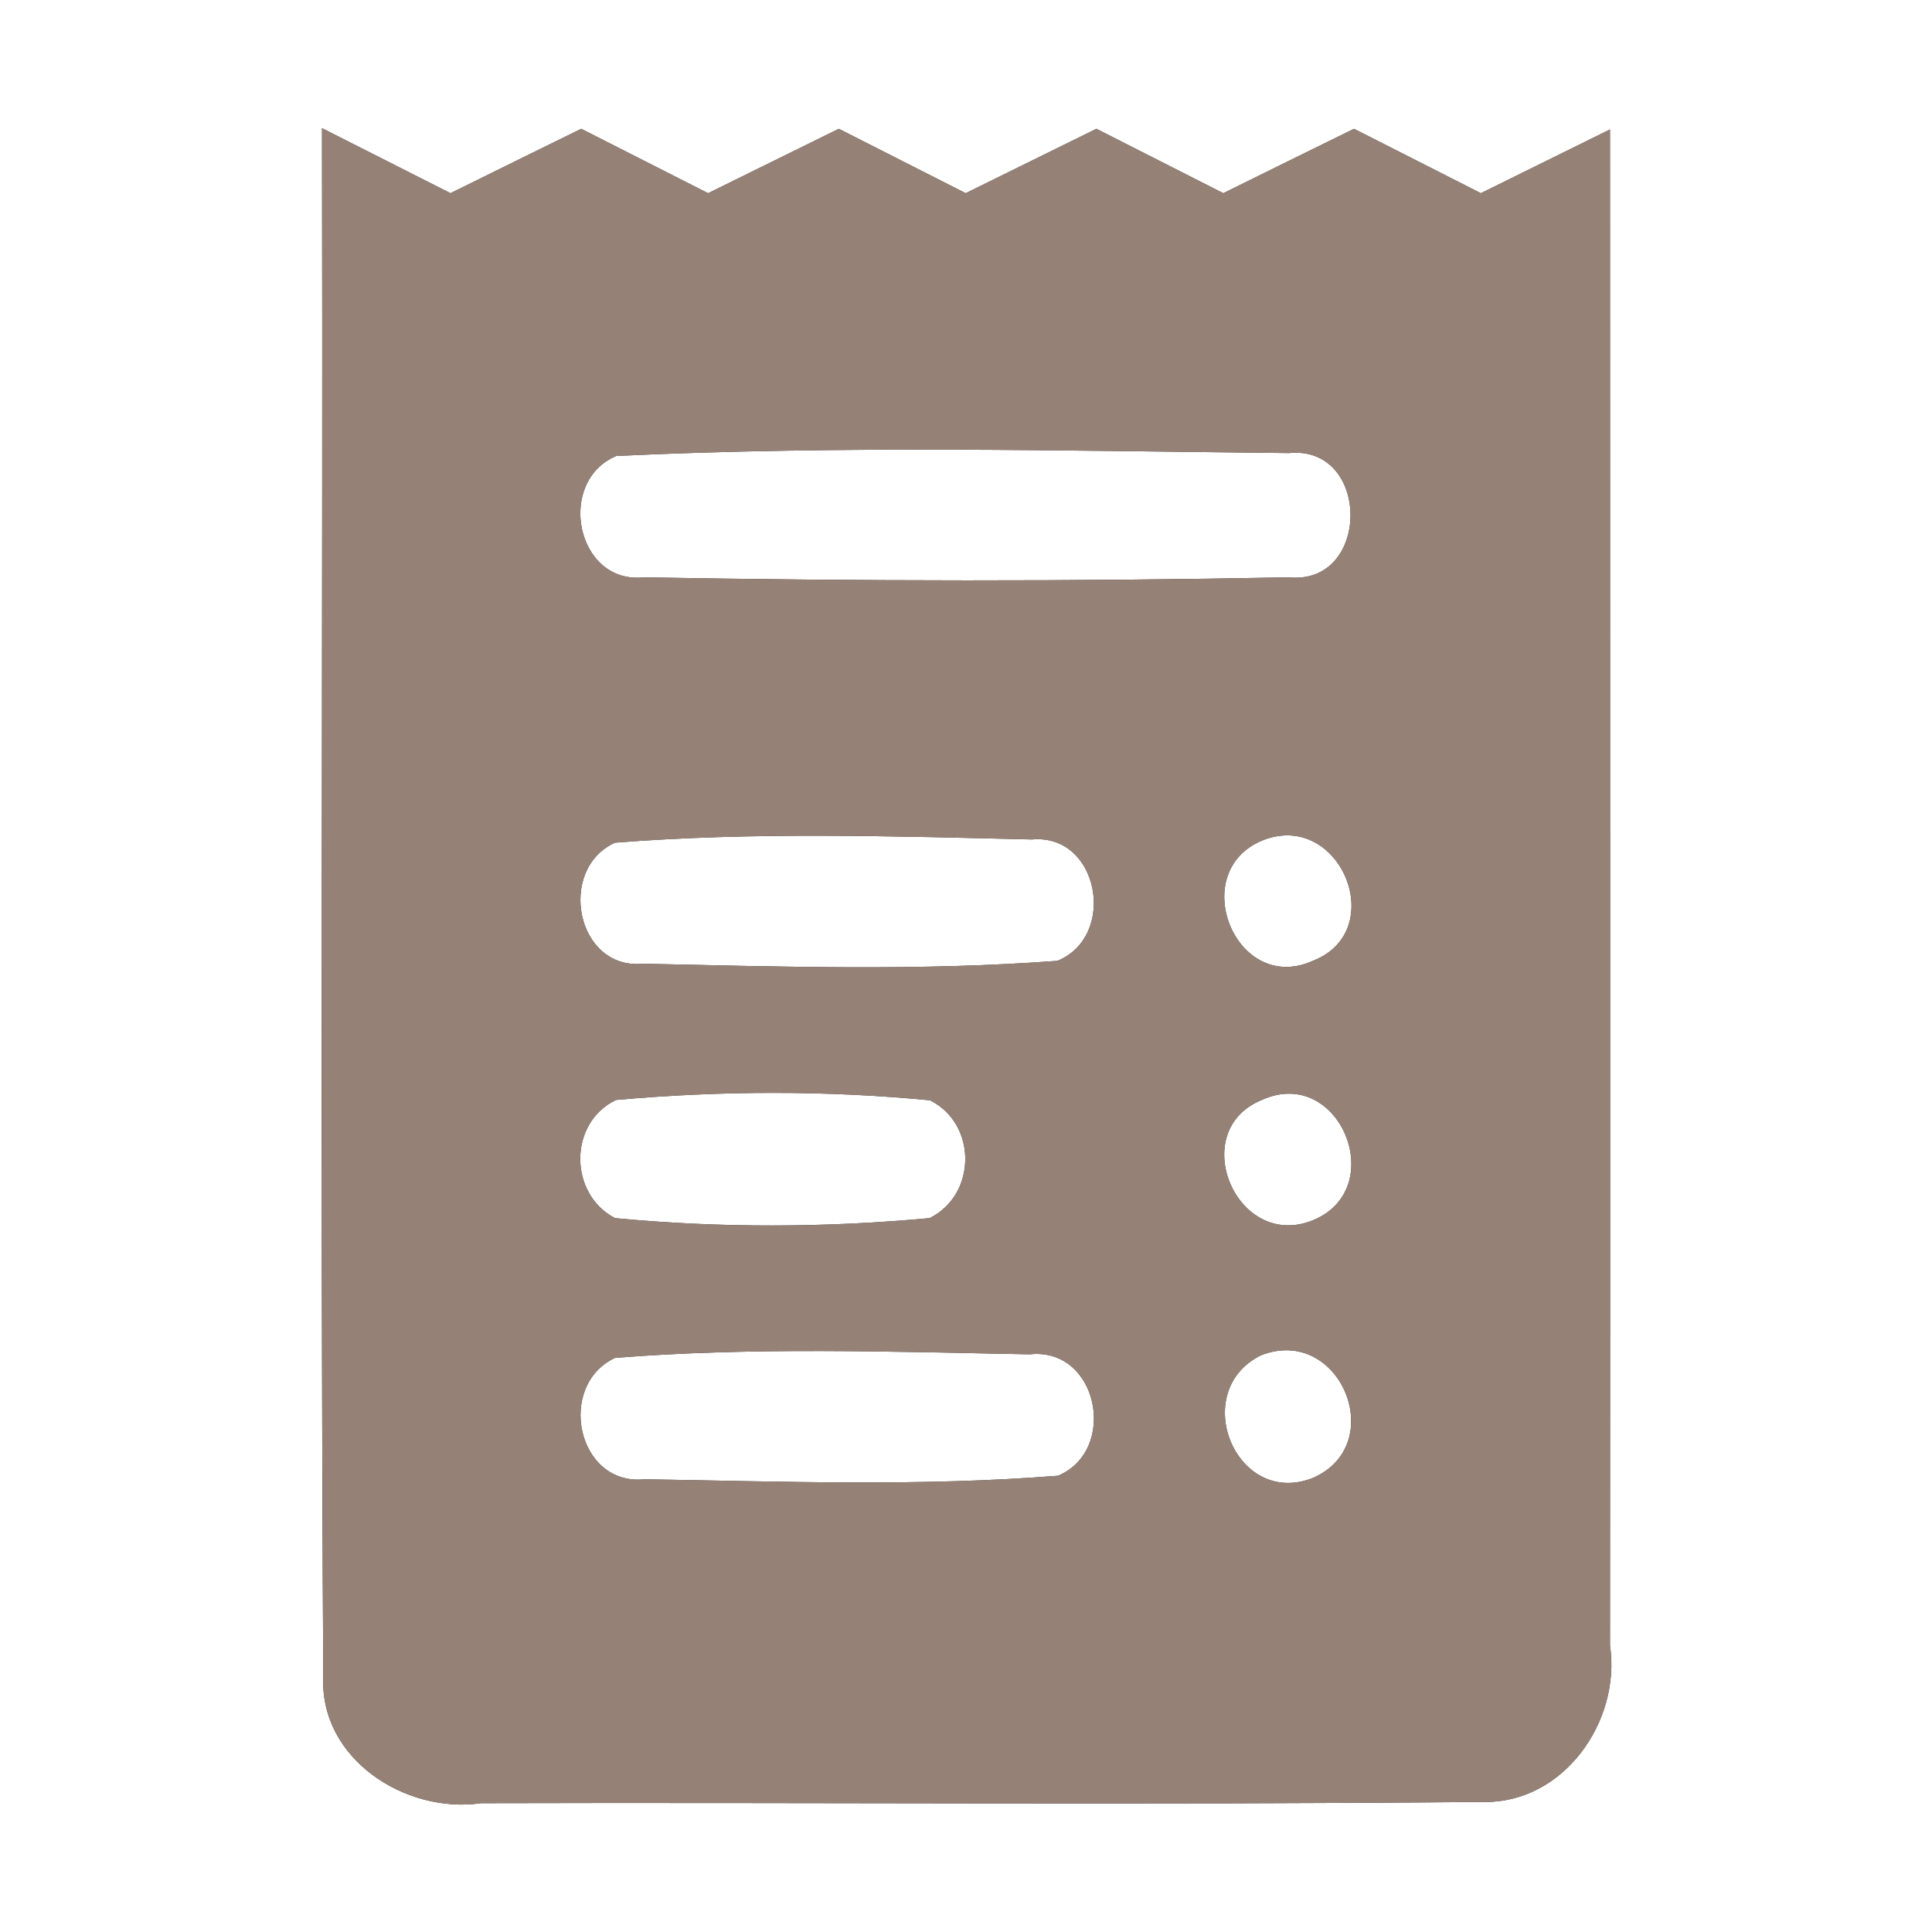<?xml version="1.0" encoding="UTF-8" ?>
<!DOCTYPE svg PUBLIC "-//W3C//DTD SVG 1.1//EN" "http://www.w3.org/Graphics/SVG/1.1/DTD/svg11.dtd">
<svg width="60pt" height="60pt" viewBox="0 0 60 60" version="1.1" xmlns="http://www.w3.org/2000/svg">
<rect x="0" y="0" width="60" height="60" fill="#333333" stroke="none"/>
<g id="#ffffffff">
<path fill="#ffffff" opacity="1.00" d=" M 0.00 0.00 L 60.00 0.00 L 60.00 60.00 L 0.00 60.00 L 0.00 0.00 M 10.00 3.98 C 10.03 20.01 9.94 36.04 10.04 52.07 C 9.92 54.62 12.59 56.34 14.94 56.00 C 25.31 55.97 35.68 56.06 46.05 55.96 C 48.55 56.02 50.35 53.46 50.00 51.10 C 50.01 35.41 50.00 19.72 50.00 4.02 C 48.66 4.68 47.33 5.34 45.99 6.00 C 44.68 5.33 43.36 4.67 42.05 4.00 C 40.69 4.67 39.34 5.33 37.99 6.00 C 36.68 5.33 35.36 4.67 34.05 4.00 C 32.70 4.67 31.34 5.33 29.99 6.00 C 28.68 5.33 27.36 4.67 26.05 4.00 C 24.70 4.67 23.34 5.33 21.99 6.00 C 20.68 5.33 19.36 4.67 18.05 4.00 C 16.69 4.67 15.34 5.33 13.99 6.00 C 12.66 5.33 11.33 4.65 10.00 3.98 Z" />
<path fill="#ffffff" opacity="1.00" d=" M 19.14 14.16 C 26.09 13.83 33.07 14.00 40.03 14.07 C 42.58 13.82 42.58 18.19 40.02 17.93 C 33.35 18.06 26.67 18.05 20.00 17.93 C 17.89 18.16 17.26 14.95 19.14 14.16 Z" />
<path fill="#ffffff" opacity="1.00" d=" M 19.10 26.17 C 23.40 25.83 27.74 25.97 32.05 26.07 C 34.13 25.88 34.71 29.07 32.84 29.84 C 28.57 30.16 24.26 30.02 19.97 29.93 C 17.89 30.13 17.29 26.99 19.10 26.17 Z" />
<path fill="#ffffff" opacity="1.00" d=" M 39.23 26.09 C 41.62 25.16 43.17 28.91 40.77 29.84 C 38.37 30.92 36.82 27.05 39.23 26.09 Z" />
<path fill="#ffffff" opacity="1.00" d=" M 19.13 34.16 C 22.37 33.87 25.64 33.86 28.88 34.17 C 30.35 34.90 30.34 37.10 28.87 37.83 C 25.63 38.13 22.34 38.14 19.10 37.83 C 17.66 37.08 17.65 34.87 19.13 34.16 Z" />
<path fill="#ffffff" opacity="1.00" d=" M 39.21 34.15 C 41.60 33.09 43.16 36.90 40.79 37.89 C 38.40 38.88 36.81 35.10 39.21 34.15 Z" />
<path fill="#ffffff" opacity="1.00" d=" M 19.10 42.17 C 23.38 41.83 27.69 41.98 31.98 42.06 C 34.10 41.83 34.74 45.03 32.86 45.83 C 28.59 46.17 24.30 46.01 20.02 45.94 C 17.92 46.16 17.27 43.03 19.10 42.17 Z" />
<path fill="#ffffff" opacity="1.00" d=" M 39.16 42.09 C 41.61 41.13 43.16 44.86 40.77 45.90 C 38.38 46.84 36.90 43.21 39.16 42.09 Z" />
</g>
<g id="#000000ff">
<path fill="#968176" opacity="1.00" d=" M 10.00 3.98 C 11.33 4.65 12.66 5.33 13.99 6.00 C 15.34 5.33 16.69 4.67 18.05 4.00 C 19.36 4.67 20.68 5.33 21.99 6.00 C 23.34 5.33 24.70 4.67 26.05 4.00 C 27.36 4.67 28.68 5.33 29.99 6.00 C 31.34 5.33 32.70 4.67 34.05 4.00 C 35.36 4.67 36.68 5.33 37.99 6.00 C 39.34 5.33 40.69 4.67 42.05 4.00 C 43.36 4.67 44.68 5.33 45.99 6.00 C 47.33 5.34 48.66 4.68 50.00 4.02 C 50.00 19.72 50.01 35.41 50.00 51.10 C 50.35 53.46 48.55 56.02 46.05 55.96 C 35.68 56.06 25.31 55.97 14.94 56.00 C 12.59 56.34 9.92 54.62 10.04 52.07 C 9.94 36.04 10.03 20.01 10.00 3.98 M 19.14 14.16 C 17.26 14.95 17.89 18.16 20.00 17.93 C 26.67 18.05 33.35 18.06 40.02 17.93 C 42.58 18.19 42.58 13.82 40.03 14.07 C 33.07 14.00 26.09 13.83 19.14 14.16 M 19.10 26.17 C 17.29 26.99 17.89 30.13 19.97 29.93 C 24.26 30.02 28.57 30.16 32.84 29.84 C 34.71 29.07 34.13 25.88 32.05 26.07 C 27.74 25.97 23.40 25.83 19.10 26.17 M 39.23 26.09 C 36.82 27.05 38.37 30.92 40.77 29.84 C 43.17 28.91 41.62 25.16 39.23 26.09 M 19.13 34.16 C 17.65 34.87 17.66 37.08 19.10 37.83 C 22.34 38.14 25.63 38.13 28.87 37.83 C 30.34 37.10 30.35 34.90 28.88 34.17 C 25.64 33.86 22.37 33.87 19.13 34.16 M 39.21 34.15 C 36.81 35.10 38.40 38.88 40.79 37.89 C 43.16 36.90 41.60 33.09 39.21 34.15 M 19.10 42.17 C 17.27 43.03 17.92 46.16 20.02 45.94 C 24.30 46.01 28.59 46.17 32.86 45.83 C 34.74 45.03 34.10 41.83 31.98 42.06 C 27.69 41.98 23.38 41.83 19.10 42.17 M 39.16 42.09 C 36.90 43.21 38.38 46.84 40.77 45.90 C 43.16 44.86 41.61 41.13 39.16 42.09 Z" />
</g>
</svg>
